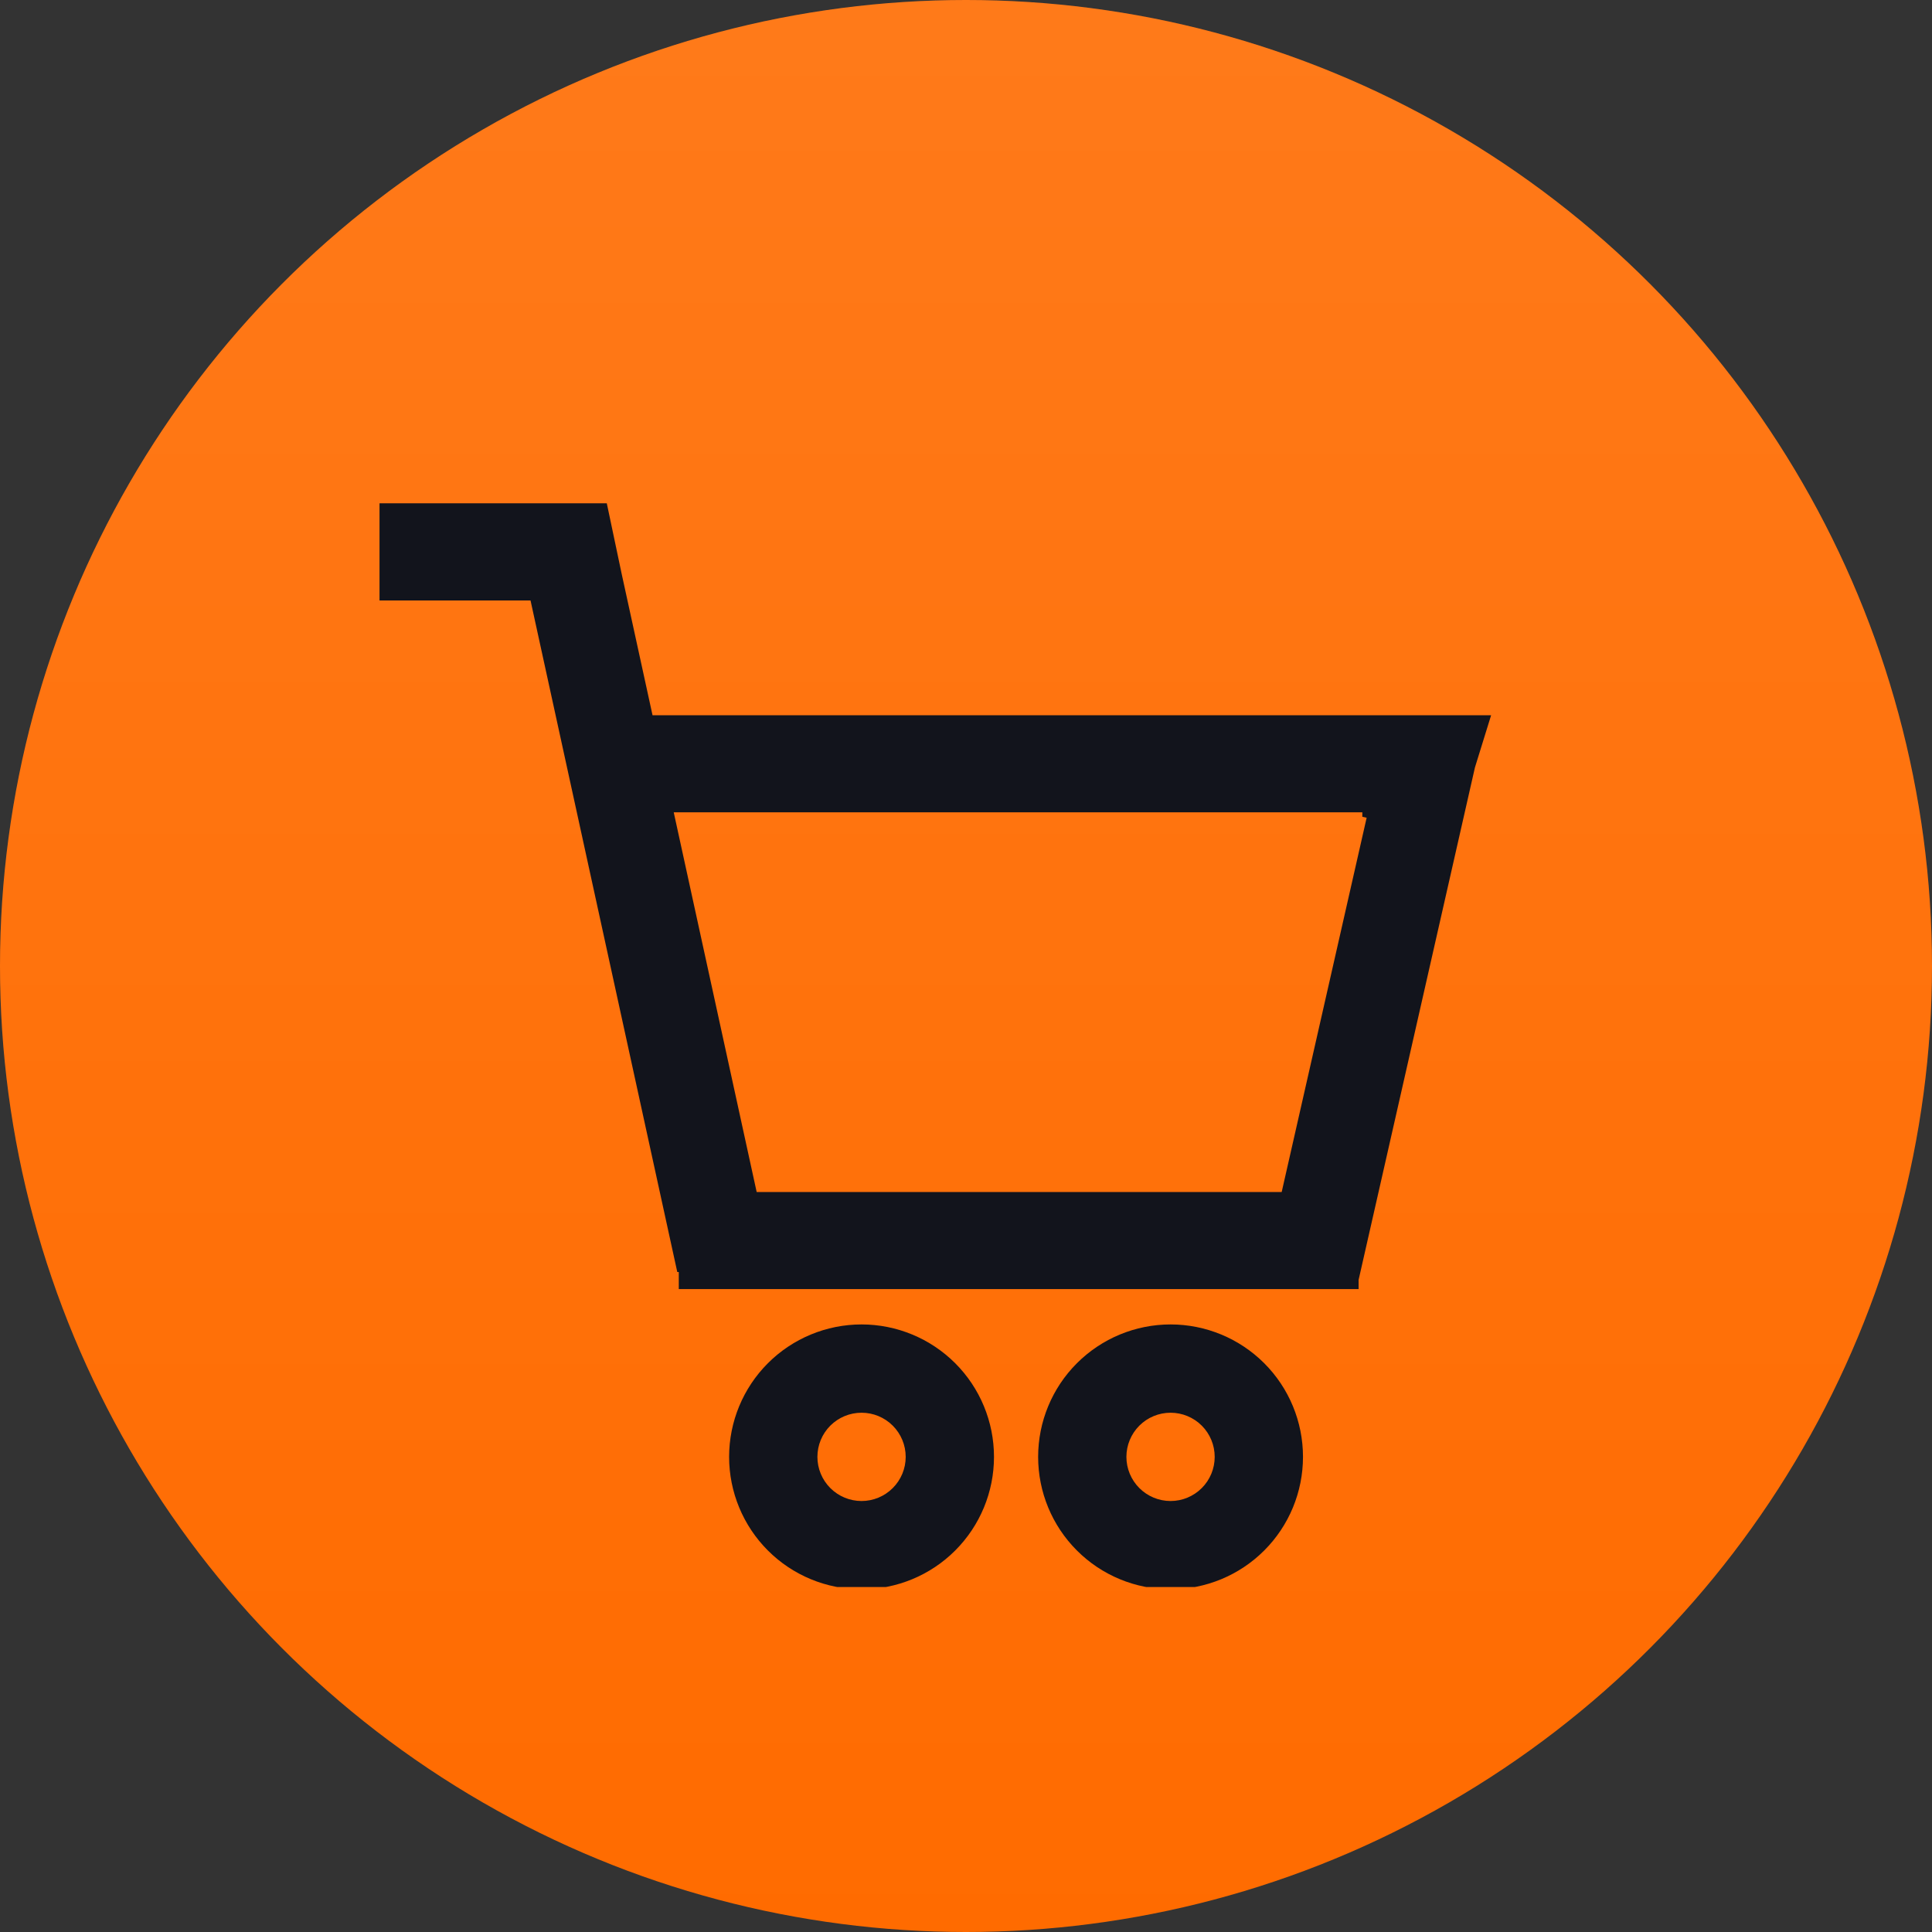 <svg width="80" height="80" viewBox="0 0 80 80" fill="none" xmlns="http://www.w3.org/2000/svg">
<rect x="0" y="0" width="80" height="80" fill="#333333" stroke="none"/>
<circle cx="40" cy="40" r="40" fill="#FF6B00"/>
<circle cx="40" cy="40" r="40" fill="url(#paint0_linear_892_27)" fill-opacity="0.1"/>
<g clip-path="url(#clip0_892_27)">
<path fill-rule="evenodd" clip-rule="evenodd" d="M15.715 20.841V24.863H21.968L28.045 52.673H28.107V53.379H56.257V52.997L61.074 31.779L61.744 29.616H27.02L25.738 23.744L25.738 23.743L25.126 20.841H15.715ZM56.411 33.637H27.898L31.332 49.358H53.072L56.59 33.86L56.411 33.82V33.637Z" fill="#12141C"/>
<path fill-rule="evenodd" clip-rule="evenodd" d="M31.797 56.448C32.825 55.42 34.22 54.842 35.675 54.842C37.129 54.842 38.524 55.42 39.553 56.448C40.581 57.476 41.159 58.871 41.159 60.326C41.159 61.78 40.581 63.175 39.553 64.203C38.524 65.232 37.129 65.809 35.675 65.809C34.22 65.809 32.825 65.232 31.797 64.203C30.769 63.175 30.191 61.78 30.191 60.326C30.191 58.871 30.769 57.476 31.797 56.448ZM35.675 58.498C35.19 58.498 34.725 58.69 34.382 59.033C34.039 59.376 33.847 59.841 33.847 60.326C33.847 60.81 34.039 61.275 34.382 61.618C34.725 61.961 35.19 62.154 35.675 62.154C36.16 62.154 36.624 61.961 36.967 61.618C37.31 61.275 37.503 60.81 37.503 60.326C37.503 59.841 37.31 59.376 36.967 59.033C36.624 58.69 36.16 58.498 35.675 58.498ZM48.471 58.498C47.986 58.498 47.521 58.69 47.178 59.033C46.835 59.376 46.642 59.841 46.642 60.326C46.642 60.81 46.835 61.275 47.178 61.618C47.521 61.961 47.986 62.154 48.471 62.154C48.955 62.154 49.42 61.961 49.763 61.618C50.106 61.275 50.298 60.81 50.298 60.326C50.298 59.841 50.106 59.376 49.763 59.033C49.42 58.69 48.955 58.498 48.471 58.498ZM44.593 56.448C45.621 55.42 47.016 54.842 48.471 54.842C49.925 54.842 51.32 55.42 52.348 56.448C53.377 57.476 53.954 58.871 53.954 60.326C53.954 61.78 53.377 63.175 52.348 64.203C51.32 65.232 49.925 65.809 48.471 65.809C47.016 65.809 45.621 65.232 44.593 64.203C43.564 63.175 42.987 61.78 42.987 60.326C42.987 58.871 43.564 57.476 44.593 56.448Z" fill="#12141C"/>
</g>
<defs>
<linearGradient id="paint0_linear_892_27" x1="40" y1="0" x2="40" y2="80" gradientUnits="userSpaceOnUse">
<stop stop-color="white"/>
<stop offset="1" stop-color="white" stop-opacity="0"/>
</linearGradient>
<clipPath id="clip0_892_27">
<rect width="51.429" height="51.429" fill="white" transform="translate(14.285 14.286)"/>
</clipPath>
</defs>
</svg>
